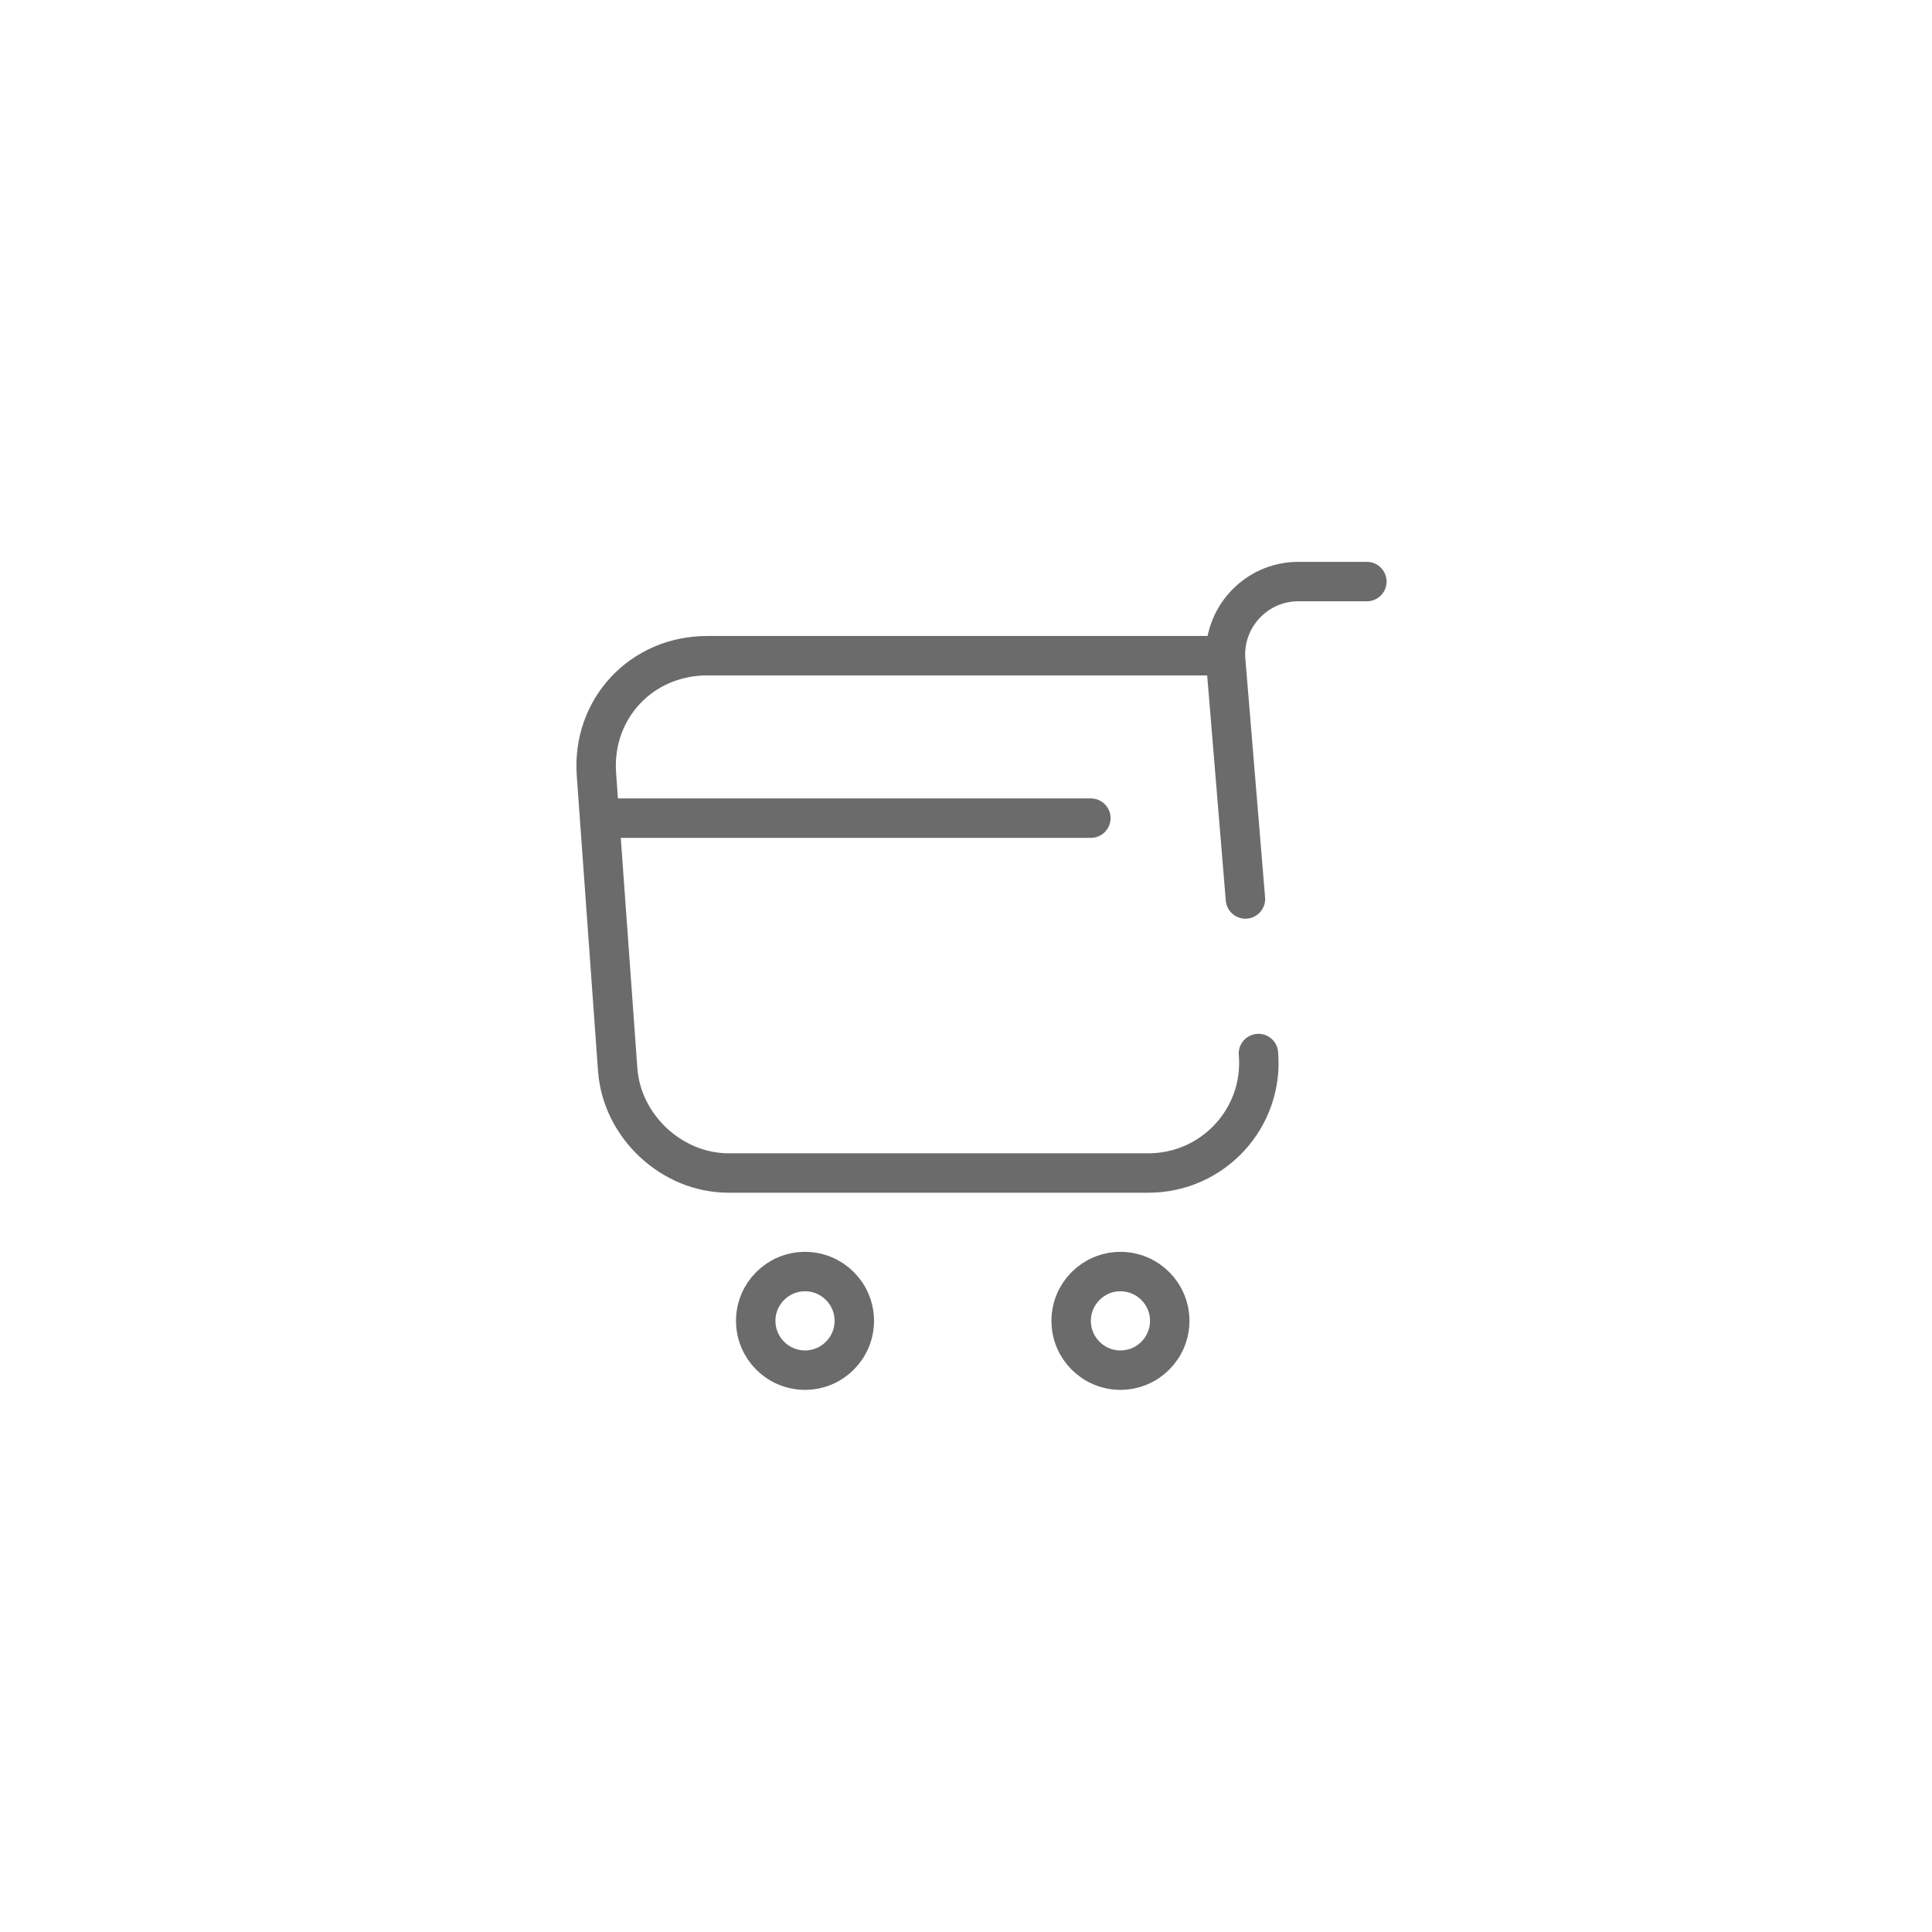 <svg width="49" height="49" viewBox="0 0 49 49" fill="none" xmlns="http://www.w3.org/2000/svg">
<path d="M31.917 26.72C32.057 28.35 30.767 29.75 29.127 29.75H18.477C17.037 29.75 15.777 28.57 15.667 27.14L15.127 19.64C15.007 17.98 16.267 16.63 17.937 16.63H30.847" stroke="#6B6B6B" stroke-miterlimit="10" stroke-linecap="round" stroke-linejoin="round"/>
<path d="M34.667 14.75H32.927C31.847 14.75 30.997 15.68 31.087 16.75L31.587 22.8" stroke="#6B6B6B" stroke-miterlimit="10" stroke-linecap="round" stroke-linejoin="round"/>
<path d="M20.417 34.75C19.727 34.75 19.167 34.19 19.167 33.5C19.167 32.81 19.727 32.25 20.417 32.25C21.107 32.25 21.667 32.81 21.667 33.5C21.667 34.19 21.107 34.75 20.417 34.75Z" stroke="#6B6B6B" stroke-miterlimit="10" stroke-linecap="round" stroke-linejoin="round"/>
<path d="M28.417 34.75C27.727 34.75 27.167 34.19 27.167 33.5C27.167 32.81 27.727 32.25 28.417 32.25C29.107 32.25 29.667 32.81 29.667 33.5C29.667 34.19 29.107 34.75 28.417 34.75Z" stroke="#6B6B6B" stroke-miterlimit="10" stroke-linecap="round" stroke-linejoin="round"/>
<path d="M27.667 20.75H15.667" stroke="#6B6B6B" stroke-miterlimit="10" stroke-linecap="round" stroke-linejoin="round"/>
</svg>
